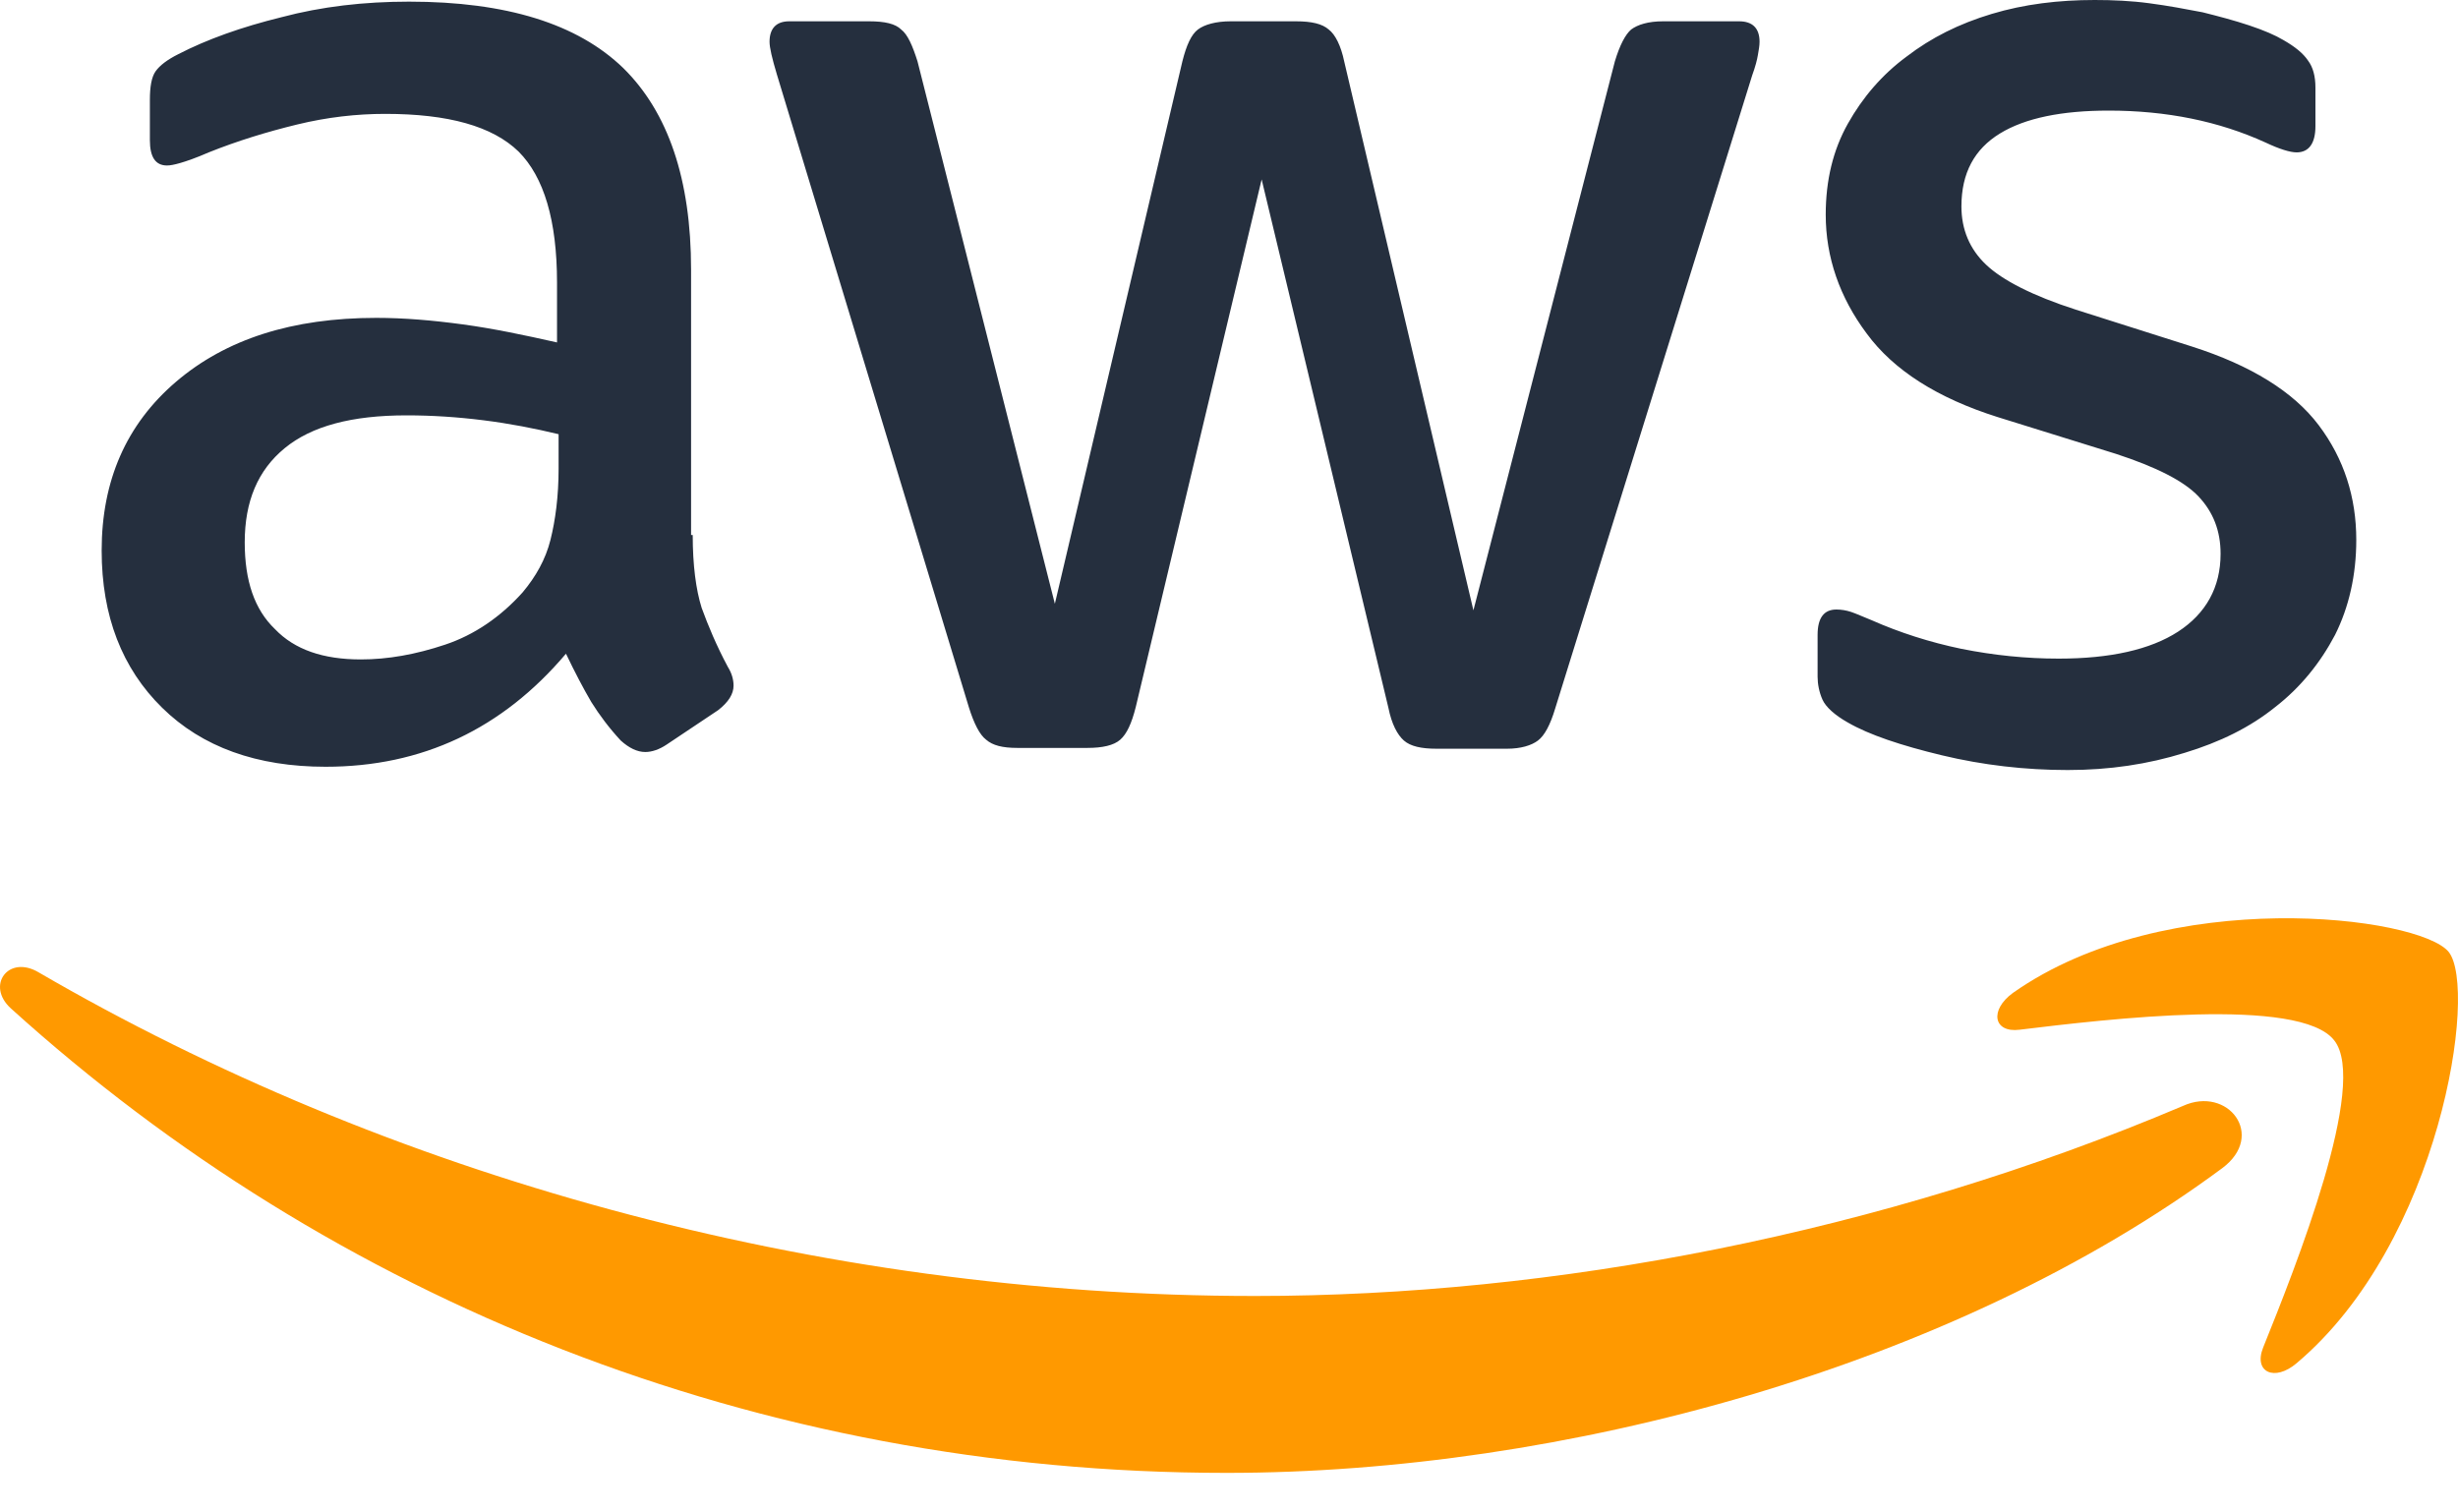 <svg width="39" height="24" viewBox="0 0 39 24" fill="none" xmlns="http://www.w3.org/2000/svg">
<path d="M10.991 8.489C10.991 8.97 11.043 9.36 11.133 9.646C11.237 9.931 11.367 10.243 11.548 10.582C11.613 10.685 11.639 10.789 11.639 10.88C11.639 11.01 11.561 11.14 11.393 11.27L10.576 11.816C10.459 11.894 10.342 11.933 10.238 11.933C10.109 11.933 9.979 11.868 9.849 11.751C9.668 11.556 9.512 11.348 9.382 11.14C9.253 10.919 9.123 10.672 8.98 10.373C7.968 11.569 6.697 12.167 5.167 12.167C4.077 12.167 3.208 11.855 2.573 11.231C1.937 10.607 1.613 9.775 1.613 8.736C1.613 7.631 2.002 6.734 2.793 6.058C3.584 5.382 4.635 5.044 5.971 5.044C6.412 5.044 6.866 5.083 7.346 5.148C7.826 5.213 8.319 5.317 8.838 5.434V4.485C8.838 3.497 8.63 2.808 8.228 2.405C7.813 2.002 7.112 1.807 6.114 1.807C5.66 1.807 5.193 1.859 4.713 1.976C4.233 2.093 3.766 2.236 3.312 2.418C3.104 2.509 2.949 2.561 2.858 2.587C2.767 2.613 2.702 2.626 2.65 2.626C2.469 2.626 2.378 2.496 2.378 2.223V1.586C2.378 1.378 2.404 1.222 2.469 1.131C2.534 1.04 2.65 0.949 2.832 0.858C3.286 0.624 3.831 0.429 4.466 0.273C5.102 0.104 5.776 0.026 6.49 0.026C8.033 0.026 9.162 0.377 9.888 1.079C10.602 1.781 10.965 2.847 10.965 4.277V8.489H10.991ZM5.725 10.464C6.153 10.464 6.594 10.386 7.061 10.23C7.527 10.075 7.943 9.789 8.293 9.399C8.5 9.152 8.656 8.879 8.734 8.567C8.812 8.255 8.863 7.878 8.863 7.436V6.89C8.487 6.799 8.085 6.721 7.67 6.669C7.255 6.617 6.853 6.591 6.451 6.591C5.582 6.591 4.946 6.76 4.518 7.111C4.09 7.462 3.883 7.956 3.883 8.606C3.883 9.217 4.038 9.672 4.363 9.983C4.674 10.309 5.128 10.464 5.725 10.464ZM16.14 11.868C15.907 11.868 15.751 11.829 15.647 11.738C15.543 11.66 15.453 11.478 15.375 11.231L12.327 1.183C12.249 0.923 12.21 0.754 12.21 0.663C12.21 0.455 12.314 0.338 12.521 0.338H13.792C14.039 0.338 14.207 0.377 14.298 0.468C14.402 0.546 14.48 0.728 14.558 0.975L16.737 9.581L18.76 0.975C18.825 0.715 18.903 0.546 19.007 0.468C19.11 0.39 19.292 0.338 19.526 0.338H20.563C20.81 0.338 20.978 0.377 21.082 0.468C21.186 0.546 21.277 0.728 21.328 0.975L23.378 9.685L25.622 0.975C25.7 0.715 25.79 0.546 25.881 0.468C25.985 0.39 26.154 0.338 26.387 0.338H27.593C27.801 0.338 27.918 0.442 27.918 0.663C27.918 0.728 27.905 0.793 27.892 0.871C27.879 0.949 27.853 1.053 27.801 1.196L24.675 11.244C24.597 11.504 24.506 11.673 24.402 11.751C24.299 11.829 24.13 11.881 23.91 11.881H22.794C22.548 11.881 22.379 11.842 22.275 11.751C22.172 11.66 22.081 11.491 22.029 11.231L20.018 2.847L18.021 11.218C17.956 11.478 17.878 11.647 17.774 11.738C17.671 11.829 17.489 11.868 17.256 11.868H16.14ZM32.808 12.219C32.133 12.219 31.459 12.141 30.81 11.985C30.162 11.829 29.656 11.66 29.319 11.465C29.111 11.348 28.968 11.218 28.916 11.101C28.864 10.984 28.839 10.854 28.839 10.738V10.075C28.839 9.802 28.942 9.672 29.137 9.672C29.215 9.672 29.293 9.685 29.37 9.71C29.448 9.736 29.565 9.789 29.695 9.841C30.136 10.036 30.616 10.191 31.121 10.296C31.64 10.399 32.146 10.451 32.665 10.451C33.482 10.451 34.118 10.309 34.559 10.023C35 9.736 35.233 9.321 35.233 8.788C35.233 8.424 35.116 8.125 34.883 7.878C34.65 7.631 34.209 7.41 33.573 7.202L31.692 6.617C30.745 6.318 30.045 5.876 29.617 5.291C29.189 4.719 28.968 4.082 28.968 3.406C28.968 2.86 29.085 2.379 29.319 1.963C29.552 1.547 29.863 1.183 30.252 0.897C30.642 0.598 31.082 0.377 31.601 0.221C32.12 0.065 32.665 0 33.236 0C33.521 0 33.819 0.013 34.105 0.052C34.403 0.091 34.675 0.143 34.948 0.195C35.207 0.26 35.454 0.325 35.687 0.403C35.921 0.481 36.102 0.559 36.232 0.637C36.413 0.741 36.543 0.845 36.621 0.962C36.699 1.066 36.738 1.209 36.738 1.391V2.002C36.738 2.275 36.634 2.418 36.44 2.418C36.336 2.418 36.167 2.366 35.947 2.262C35.207 1.924 34.377 1.755 33.456 1.755C32.717 1.755 32.133 1.872 31.731 2.119C31.329 2.366 31.121 2.743 31.121 3.276C31.121 3.64 31.251 3.952 31.511 4.199C31.77 4.446 32.25 4.693 32.937 4.914L34.779 5.499C35.713 5.798 36.388 6.214 36.79 6.747C37.192 7.28 37.386 7.891 37.386 8.567C37.386 9.126 37.27 9.633 37.049 10.075C36.816 10.517 36.504 10.906 36.102 11.218C35.7 11.543 35.22 11.777 34.663 11.946C34.079 12.128 33.469 12.219 32.808 12.219Z" fill="#252F3E"/>
<path fill-rule="evenodd" clip-rule="evenodd" d="M35.259 18.537C30.991 21.695 24.791 23.372 19.46 23.372C11.989 23.372 5.257 20.604 0.173 16.002C-0.229 15.638 0.134 15.144 0.614 15.43C6.113 18.628 12.897 20.565 19.914 20.565C24.649 20.565 29.85 19.577 34.636 17.549C35.35 17.224 35.959 18.017 35.259 18.537Z" fill="#FF9900"/>
<path fill-rule="evenodd" clip-rule="evenodd" d="M37.036 16.509C36.492 15.807 33.431 16.171 32.043 16.34C31.628 16.392 31.563 16.028 31.939 15.755C34.377 14.039 38.385 14.533 38.852 15.105C39.319 15.69 38.723 19.707 36.44 21.631C36.09 21.93 35.752 21.774 35.908 21.384C36.427 20.097 37.581 17.198 37.036 16.509Z" fill="#FF9900"/>
</svg>

